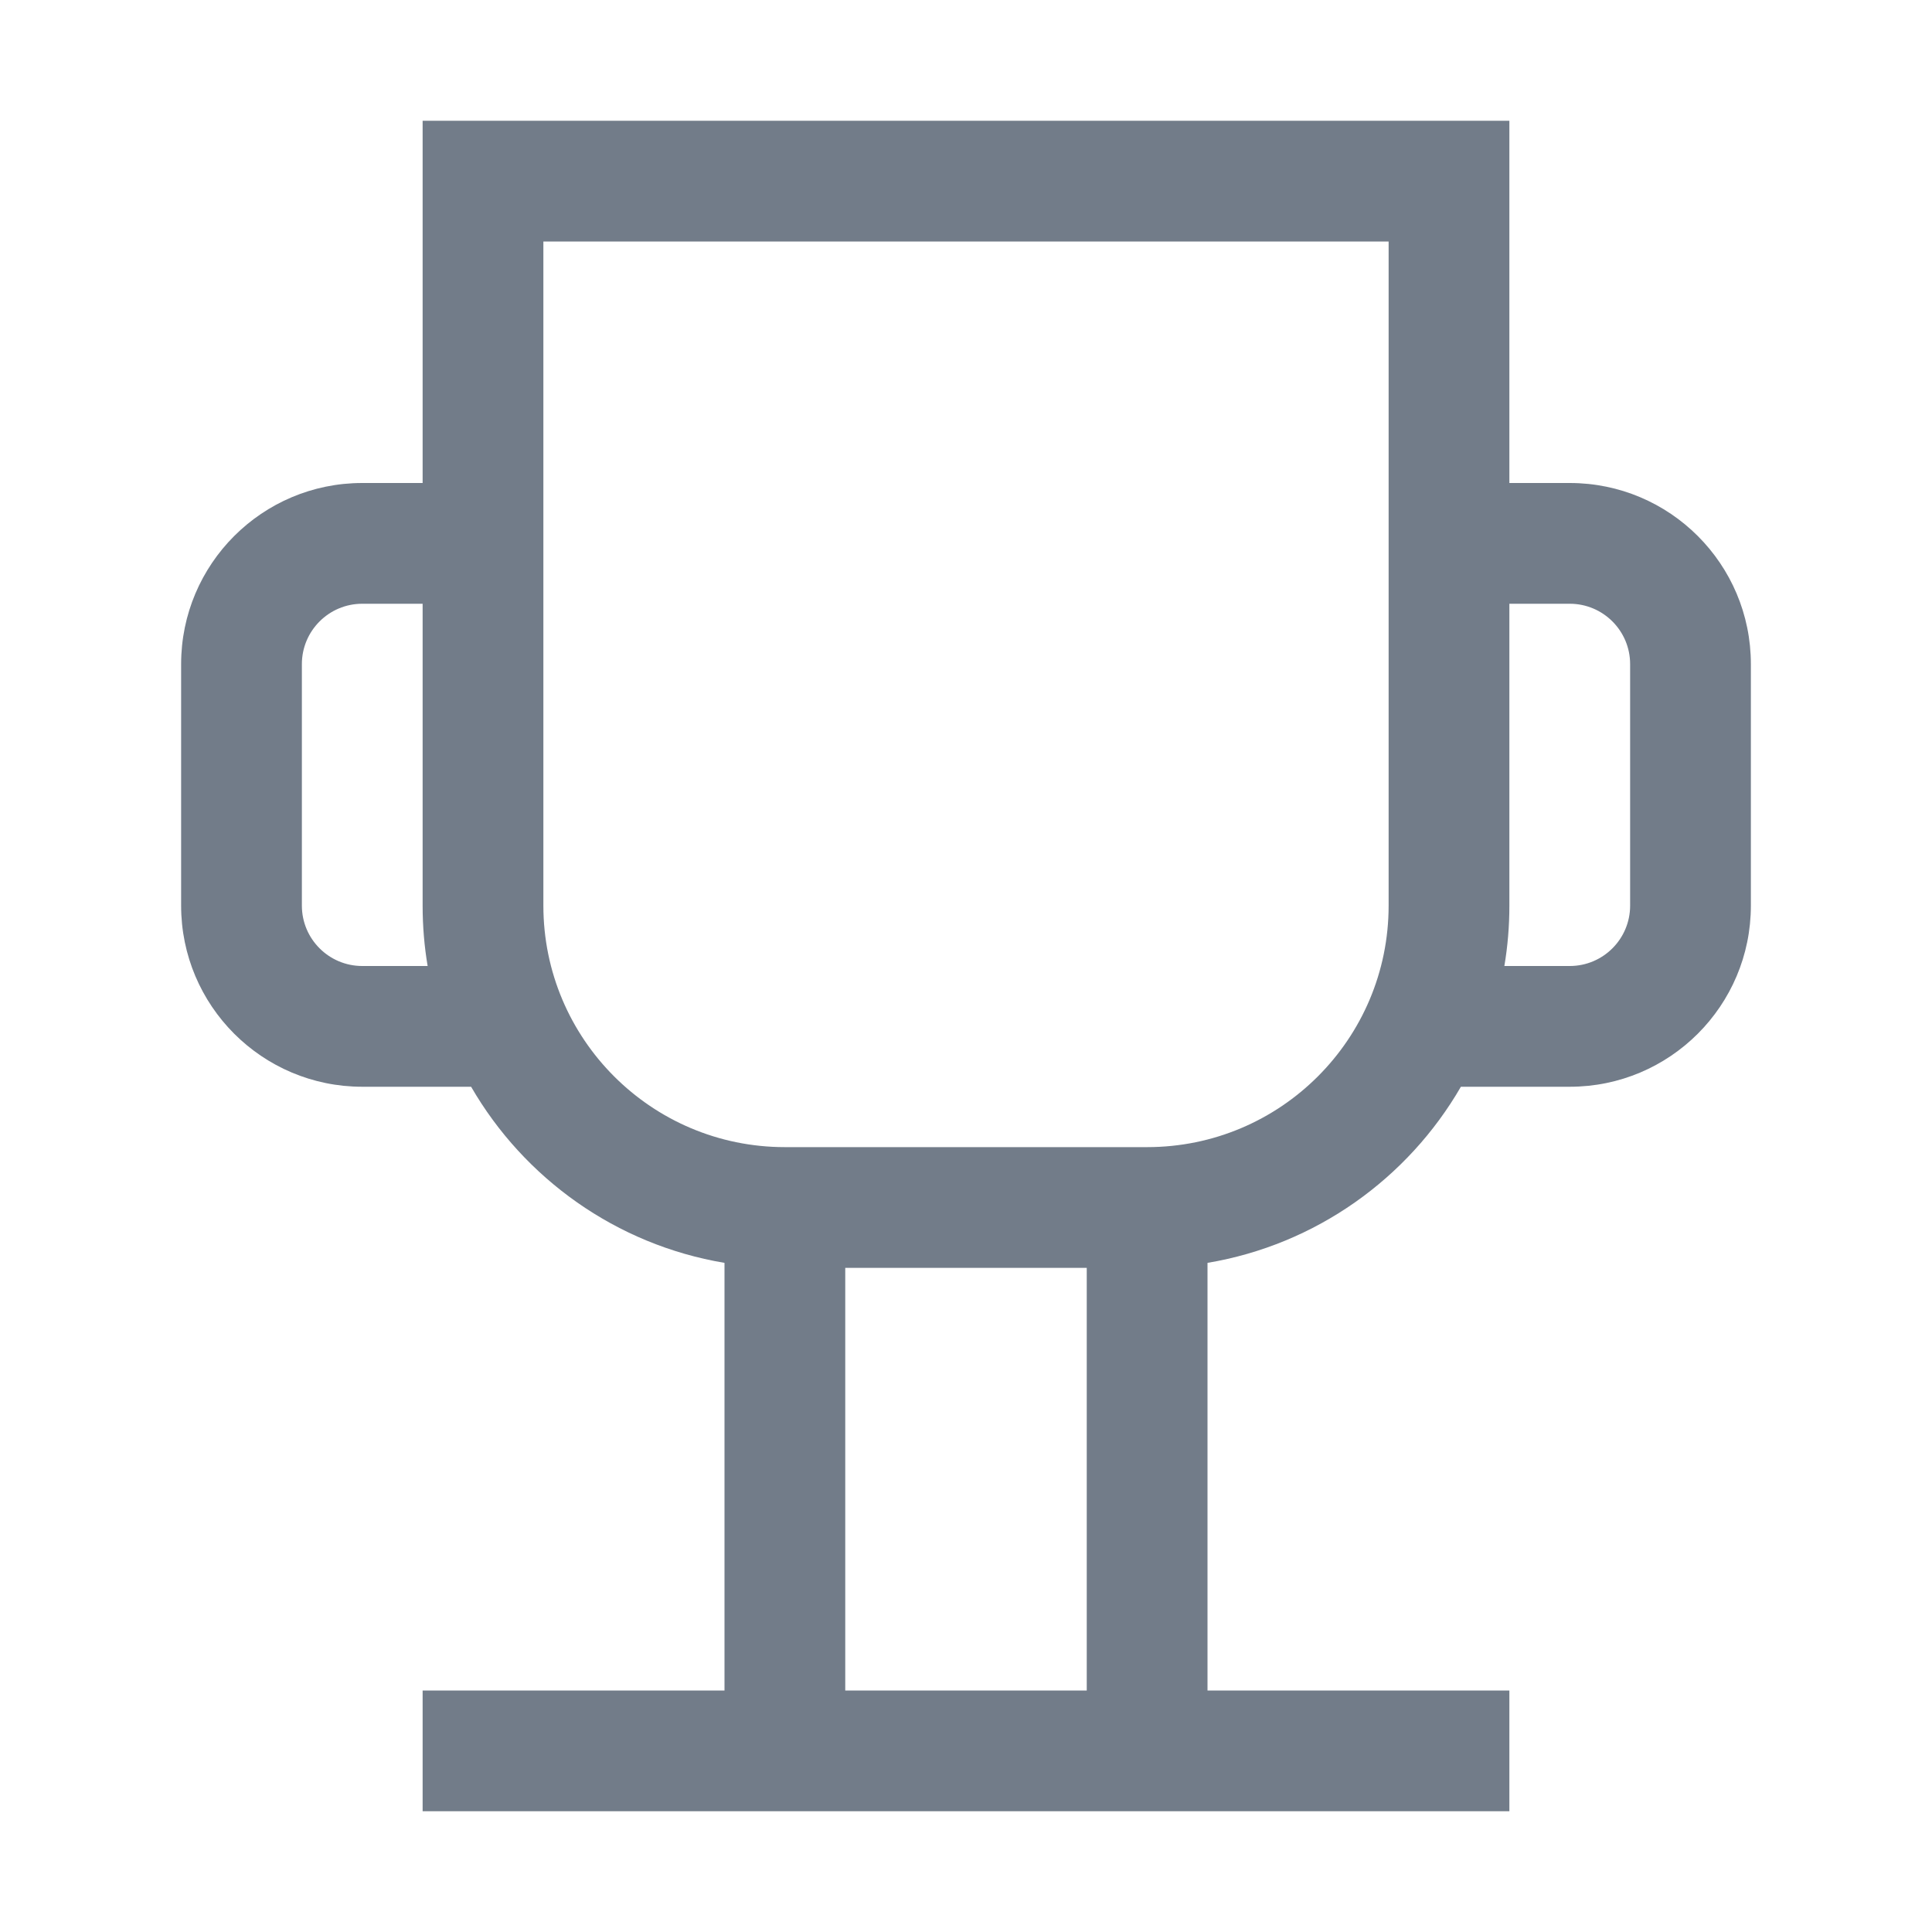 <svg width="32" height="32" viewBox="0 0 32 32" fill="none" xmlns="http://www.w3.org/2000/svg">
<path fill-rule="evenodd" clip-rule="evenodd" d="M7 2H25V8H26C27.657 8 29 9.343 29 11V15C29 16.657 27.657 18 26 18H24.197C23.319 19.518 21.795 20.616 20 20.917V28H25V30H20H12H7V28H12V20.917C10.205 20.616 8.681 19.518 7.803 18H6C4.343 18 3 16.657 3 15V11C3 9.343 4.343 8 6 8H7V2ZM24.917 16H26C26.552 16 27 15.552 27 15V11C27 10.448 26.552 10 26 10H25V15C25 15.341 24.972 15.675 24.917 16ZM7 15C7 15.341 7.028 15.675 7.083 16H6C5.448 16 5 15.552 5 15V11C5 10.448 5.448 10 6 10H7V15ZM14 28H18V21H14V28ZM23 15C23 17.209 21.209 19 19 19H13C10.791 19 9 17.209 9 15V4H23V15Z" fill="#727C89"/>
</svg>
